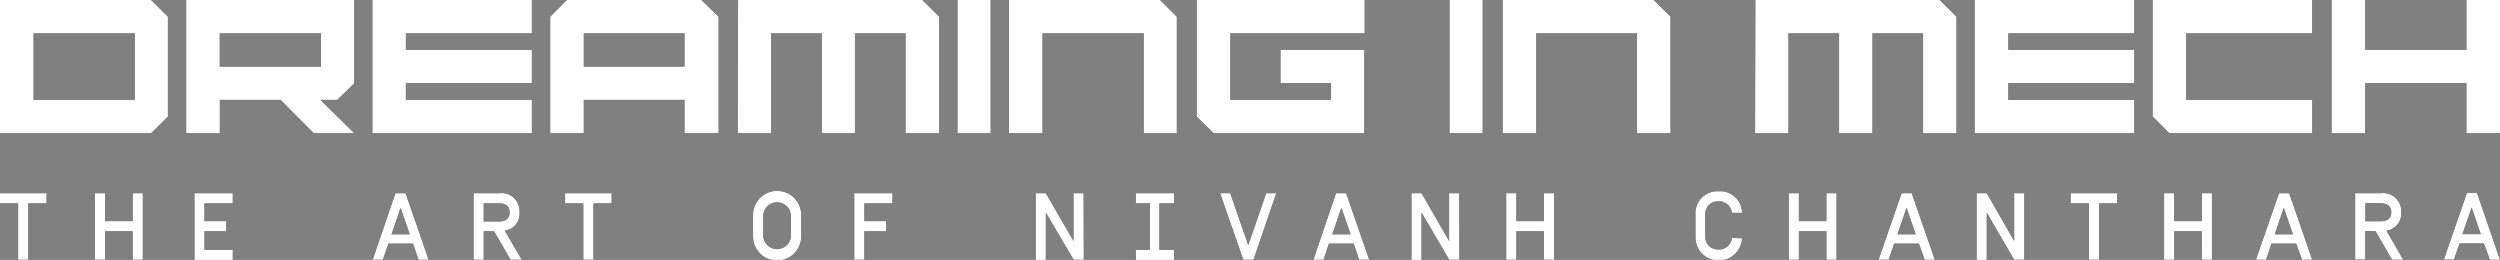 <svg id="Layer_1" data-name="Layer 1" xmlns="http://www.w3.org/2000/svg" viewBox="0 0 247 25.68"><rect x="0" y="0" width="247" height="25.68" fill="#808080" stroke="none"/><defs><style>.cls-1{fill:#fff;fill-rule:evenodd;}</style></defs><title>book-logo-dim</title><path id="Shape" d="M0,19.09H4.6v1H2.79v5.58h-1V20.09H0Zm13.11,0h1v6.58h-1V22.85H10.38v2.82h-1V19.09h1v2.76h2.73Zm6.1,0H23v1H20.2v1.76h2.15v1H20.2v1.83H23v1H19.21Zm19.86,0h1l2.28,6.58h-1l-.54-1.6H38.38l-.56,1.6h-1Zm.51,1.44-.9,2.62h1.8Zm9.77-.44H47.79v1.79h1.56c.61,0,1-.31,1-.89S50,20.09,49.35,20.09Zm-1.56,2.75v2.83h-1V19.09h2.54a1.78,1.78,0,0,1,2,1.87,1.69,1.69,0,0,1-1.46,1.83l1.68,2.88H50.45l-1.64-2.83Zm10.84-2.75v5.58h-1V20.09h-1.8v-1h4.6v1Zm19.51,1.15a1.37,1.37,0,0,0-2.73,0v2.12a1.37,1.37,0,0,0,2.73,0Zm-3.74,0a2.38,2.38,0,0,1,4.76,0v2.12a2.38,2.38,0,0,1-4.76,0Zm11,.61h2.15v1H85.4v2.82h-1V19.09h3.78v1H85.4Zm21.68,3.82h-1L103.33,21v4.72h-1V19.09h1l2.73,4.72V19.09h1Zm7.47-5.58v4.59H116v1h-3.78v-1h1.39V20.09h-1.39v-1H116v1Zm9.29,5.58h-1l-2.29-6.58h1l1.78,5.13,1.77-5.13h1Zm9.6-2.52-.91-2.62-.9,2.62Zm.31.92H131.3l-.54,1.6h-1L132,19.09h1l2.28,6.58h-1Zm10.44,1.6h-1L140.45,21v4.72h-1V19.09h1l2.72,4.72V19.09h1Zm8.35-6.58h1v6.58h-1V22.85h-2.73v2.82h-1V19.09h1v2.76h2.73Zm19.57,4.45a2.3,2.3,0,0,1-4.6-.19V21.22a2.17,2.17,0,0,1,2.3-2.32,2.15,2.15,0,0,1,2.3,2.13h-1a1.27,1.27,0,0,0-1.32-1.14,1.25,1.25,0,0,0-1.31,1.32v2.12a1.25,1.25,0,0,0,1.31,1.32,1.27,1.27,0,0,0,1.32-1.14Zm8.34-4.45h1v6.58h-1V22.85h-2.72v2.82h-1V19.09h1v2.76h2.72Zm8.82,4.06-.9-2.62-.9,2.62Zm.32.92h-2.45l-.54,1.6h-1l2.28-6.58h1l2.28,6.58h-1ZM200,25.67h-1L196.29,21v4.72h-1V19.09h1L199,23.81V19.09h1Zm7.39-5.58v5.58h-1V20.09h-1.81v-1h4.6v1Zm10.15-1h1v6.58h-1V22.85h-2.73v2.82h-1V19.09h1v2.76h2.73Zm9,4.06-.9-2.62-.9,2.62Zm.32.92h-2.44l-.54,1.6h-1l2.29-6.58h1l2.28,6.58h-1Zm8.39-4H233.7v1.79h1.56c.61,0,1-.31,1-.89S235.87,20.09,235.26,20.09Zm-1.56,2.75v2.83h-1V19.09h2.55a1.78,1.78,0,0,1,2,1.87,1.7,1.7,0,0,1-1.46,1.83l1.67,2.88h-1.11l-1.64-2.83Zm11.41.31-.9-2.62-.91,2.62Zm.31.92H243l-.55,1.6h-1l2.28-6.58h1L247,25.67h-1ZM52.55,13.16H36.79V0H52.55V3.29H40.1V4.92H52.55V8.21H40.1V9.87H52.55Zm158.32,0H195.1V0h15.77V3.29H198.42V4.92h12.45V8.21H198.42V9.87h12.45Zm-116.27,0V0h3.28V13.16Zm48.61,0V0h3.28V13.16Zm103.79,0h-3.32V8.21h-10v4.95h-3.32V0h3.32V4.92h10V0H247ZM72.92,0H91.13l1.66,1.65V13.16H89.47V3.29h-5v9.87H81.19V3.29h-5v9.87h-3.3ZM173.43,0h18.21l1.66,1.65V13.16H190V3.29h-5v9.87H181.7V3.29h-5v9.87h-3.3ZM57.68,6.58h9.95V3.29H57.68ZM56,0H69.29L71,1.65V13.16H67.63V9.87H57.68v3.29H54.36V1.65ZM99.69,0h14.93l1.65,1.65V13.16H113V3.29H103v9.87H99.69Zm48.77,0h14.93l1.66,1.65V13.16h-3.32V3.29h-9.95v9.87h-3.32ZM21.71,6.58h10V3.29H21.71Zm-3.32,6.58V0H35V8.23L33.32,9.87H31.66L35,13.16H31L27.72,9.87h-6v3.29ZM134.83,3.29H121.56V9.87h9.95V8.21h-5V4.92h8.28v8.24H119.9l-1.66-1.64V0h16.59Zm93.61,0H216V9.87h12.45v3.29H214.33l-1.65-1.64V0h15.76ZM0,13.16V0H14.93l1.66,1.65v9.87l-1.66,1.64ZM3.32,9.87h10V3.29H3.32Z"/><path id="Shape-2" data-name="Shape" class="cls-1" d="M0,19.09H4.6v1H2.79v5.58h-1V20.09H0Zm13.11,0h1v6.58h-1V22.85H10.38v2.82h-1V19.09h1v2.76h2.73Zm6.1,0H23v1H20.2v1.76h2.15v1H20.2v1.83H23v1H19.21Zm19.86,0h1l2.28,6.58h-1l-.54-1.6H38.38l-.56,1.6h-1Zm.51,1.44-.9,2.62h1.8Zm9.77-.44H47.79v1.79h1.56c.61,0,1-.31,1-.89S50,20.09,49.35,20.09Zm-1.56,2.75v2.83h-1V19.09h2.54a1.78,1.78,0,0,1,2,1.87,1.69,1.69,0,0,1-1.46,1.83l1.68,2.88H50.45l-1.64-2.83Zm10.84-2.75v5.58h-1V20.09h-1.8v-1h4.6v1Zm19.51,1.15a1.37,1.37,0,0,0-2.73,0v2.12a1.37,1.37,0,0,0,2.73,0Zm-3.74,0a2.38,2.38,0,0,1,4.76,0v2.12a2.38,2.38,0,0,1-4.76,0Zm11,.61h2.15v1H85.4v2.82h-1V19.09h3.78v1H85.4Zm21.68,3.82h-1L103.33,21v4.72h-1V19.09h1l2.73,4.72V19.09h1Zm7.47-5.58v4.59H116v1h-3.78v-1h1.39V20.09h-1.39v-1H116v1Zm9.29,5.58h-1l-2.29-6.58h1l1.78,5.13,1.77-5.13h1Zm9.6-2.52-.91-2.62-.9,2.62Zm.31.92H131.3l-.54,1.6h-1L132,19.09h1l2.28,6.58h-1Zm10.44,1.6h-1L140.45,21v4.72h-1V19.09h1l2.72,4.72V19.09h1Zm8.35-6.58h1v6.58h-1V22.85h-2.73v2.82h-1V19.09h1v2.76h2.73Zm19.57,4.45a2.3,2.3,0,0,1-4.6-.19V21.22a2.17,2.17,0,0,1,2.3-2.32,2.15,2.15,0,0,1,2.3,2.13h-1a1.27,1.27,0,0,0-1.32-1.14,1.25,1.25,0,0,0-1.31,1.32v2.12a1.25,1.25,0,0,0,1.31,1.32,1.27,1.27,0,0,0,1.32-1.14Zm8.34-4.45h1v6.58h-1V22.85h-2.72v2.82h-1V19.09h1v2.76h2.72Zm8.82,4.06-.9-2.62-.9,2.62Zm.32.92h-2.45l-.54,1.6h-1l2.28-6.58h1l2.28,6.58h-1ZM200,25.67h-1L196.29,21v4.72h-1V19.09h1L199,23.81V19.09h1Zm7.39-5.58v5.58h-1V20.09h-1.81v-1h4.6v1Zm10.15-1h1v6.58h-1V22.85h-2.73v2.82h-1V19.09h1v2.76h2.73Zm9,4.06-.9-2.62-.9,2.62Zm.32.92h-2.44l-.54,1.6h-1l2.29-6.58h1l2.28,6.58h-1Zm8.39-4H233.7v1.79h1.56c.61,0,1-.31,1-.89S235.87,20.09,235.26,20.09Zm-1.56,2.75v2.83h-1V19.09h2.55a1.78,1.78,0,0,1,2,1.87,1.7,1.7,0,0,1-1.46,1.83l1.67,2.88h-1.11l-1.64-2.83Zm11.41.31-.9-2.62-.91,2.62Zm.31.92H243l-.55,1.6h-1l2.28-6.58h1L247,25.67h-1ZM52.55,13.16H36.79V0H52.55V3.29H40.1V4.92H52.55V8.21H40.1V9.87H52.55Zm158.32,0H195.1V0h15.77V3.29H198.42V4.92h12.45V8.21H198.42V9.87h12.45Zm-116.27,0V0h3.28V13.16Zm48.61,0V0h3.28V13.16Zm103.79,0h-3.32V8.21h-10v4.95h-3.32V0h3.32V4.92h10V0H247ZM72.92,0H91.13l1.66,1.65V13.16H89.47V3.29h-5v9.87H81.19V3.29h-5v9.87h-3.3ZM173.43,0h18.21l1.66,1.65V13.16H190V3.29h-5v9.87H181.7V3.29h-5v9.87h-3.3ZM57.68,6.58h9.95V3.29H57.68ZM56,0H69.29L71,1.65V13.16H67.63V9.87H57.68v3.29H54.36V1.65ZM99.69,0h14.93l1.65,1.65V13.16H113V3.29H103v9.87H99.69Zm48.77,0h14.93l1.66,1.65V13.16h-3.32V3.29h-9.95v9.87h-3.32ZM21.71,6.58h10V3.29H21.71Zm-3.32,6.58V0H35V8.23L33.32,9.87H31.66L35,13.16H31L27.72,9.87h-6v3.29ZM134.83,3.29H121.56V9.87h9.95V8.21h-5V4.92h8.28v8.24H119.9l-1.66-1.64V0h16.59Zm93.61,0H216V9.87h12.45v3.29H214.33l-1.65-1.64V0h15.76ZM0,13.16V0H14.93l1.66,1.65v9.87l-1.66,1.64ZM3.32,9.87h10V3.29H3.32Z"/></svg>